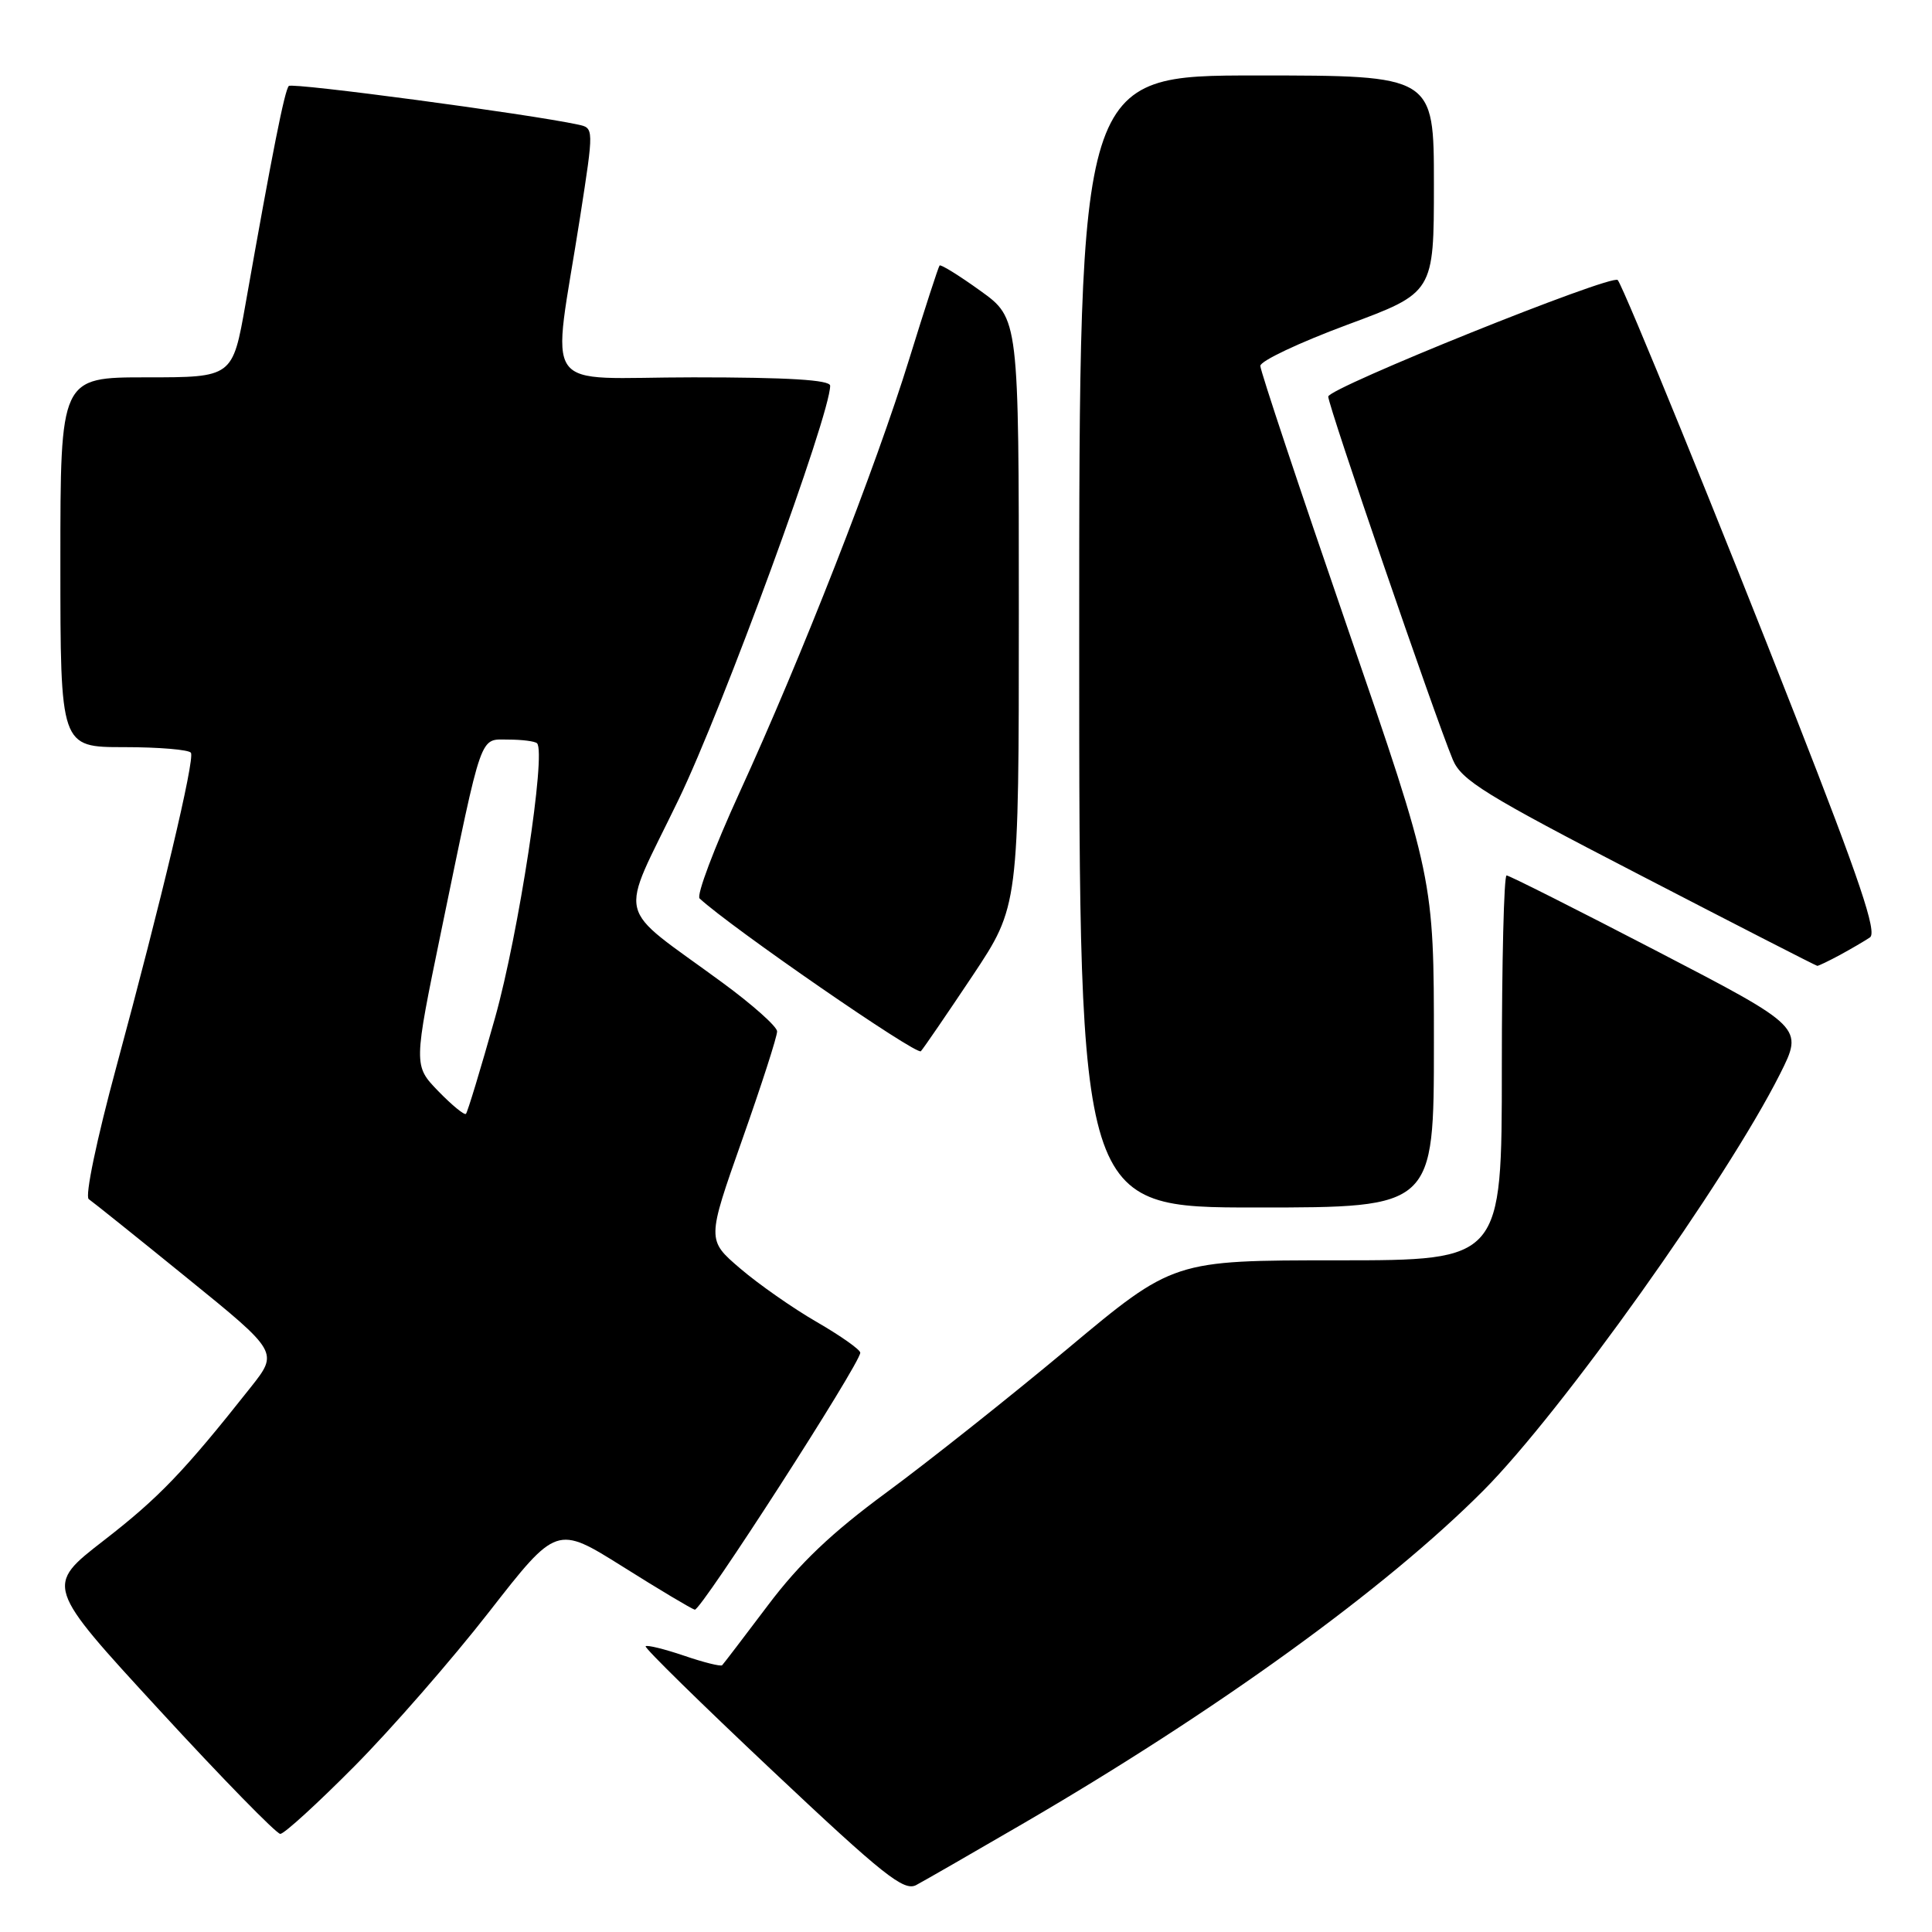 <?xml version="1.0" encoding="UTF-8" standalone="no"?>
<!DOCTYPE svg PUBLIC "-//W3C//DTD SVG 1.1//EN" "http://www.w3.org/Graphics/SVG/1.1/DTD/svg11.dtd" >
<svg xmlns="http://www.w3.org/2000/svg" xmlns:xlink="http://www.w3.org/1999/xlink" version="1.1" viewBox="0 0 256 256">
 <g >
 <path fill="currentColor"
d=" M 135.40 241.73 C 161.15 226.75 183.56 210.55 196.52 197.54 C 206.89 187.14 228.76 156.42 235.86 142.31 C 238.97 136.12 238.97 136.12 219.61 126.06 C 208.96 120.53 199.97 116.00 199.63 116.00 C 199.28 116.00 199.00 127.47 199.00 141.50 C 199.00 167.00 199.00 167.00 177.24 167.00 C 155.48 167.00 155.48 167.00 141.49 178.69 C 133.80 185.11 123.00 193.68 117.50 197.73 C 110.20 203.10 105.95 207.14 101.77 212.69 C 98.61 216.88 95.88 220.46 95.69 220.65 C 95.50 220.84 93.21 220.27 90.62 219.38 C 88.02 218.50 85.74 217.94 85.55 218.14 C 85.36 218.34 92.93 225.76 102.36 234.64 C 117.08 248.51 119.77 250.64 121.40 249.78 C 122.45 249.22 128.75 245.60 135.40 241.73 Z  M 46.96 234.04 C 51.84 229.12 59.87 219.92 64.80 213.59 C 73.76 202.10 73.76 202.10 82.52 207.59 C 87.33 210.62 91.63 213.18 92.06 213.29 C 92.85 213.50 114.01 180.64 113.99 179.24 C 113.98 178.83 111.40 177.01 108.24 175.18 C 105.08 173.36 100.51 170.16 98.08 168.08 C 93.66 164.30 93.66 164.30 98.33 151.06 C 100.90 143.78 102.99 137.31 102.97 136.66 C 102.96 136.02 99.69 133.11 95.72 130.20 C 81.28 119.59 81.96 122.43 89.92 105.94 C 95.81 93.75 110.00 54.99 110.00 51.11 C 110.00 50.34 104.44 50.00 91.87 50.00 C 71.20 50.00 73.13 52.73 76.87 28.73 C 78.70 16.96 78.70 16.96 76.60 16.51 C 70.08 15.10 38.75 10.92 38.27 11.39 C 37.72 11.94 36.08 20.21 32.54 40.25 C 30.82 50.00 30.82 50.00 19.41 50.00 C 8.00 50.00 8.00 50.00 8.00 74.50 C 8.00 99.00 8.00 99.00 16.44 99.00 C 21.08 99.00 25.07 99.34 25.30 99.75 C 25.82 100.68 21.43 119.13 15.41 141.39 C 12.82 150.95 11.23 158.54 11.76 158.89 C 12.26 159.23 18.13 163.93 24.79 169.34 C 36.91 179.17 36.91 179.17 33.20 183.85 C 24.38 195.00 21.06 198.46 13.74 204.13 C 5.98 210.14 5.98 210.14 21.10 226.57 C 29.41 235.61 36.63 243.00 37.14 243.00 C 37.66 243.00 42.07 238.97 46.96 234.04 Z  M 190.00 138.21 C 190.00 116.42 190.00 116.42 178.50 83.04 C 172.18 64.68 167.00 49.13 167.00 48.48 C 167.00 47.83 172.18 45.39 178.50 43.04 C 190.00 38.78 190.00 38.78 190.00 24.39 C 190.00 10.00 190.00 10.00 166.50 10.00 C 143.00 10.00 143.00 10.00 143.00 85.00 C 143.00 160.00 143.00 160.00 166.50 160.00 C 190.00 160.00 190.00 160.00 190.00 138.21 Z  M 128.87 129.29 C 135.00 120.08 135.00 120.08 135.00 81.13 C 135.00 42.19 135.00 42.19 129.90 38.53 C 127.10 36.51 124.67 35.01 124.50 35.18 C 124.34 35.36 122.54 40.90 120.50 47.50 C 116.02 62.01 106.22 87.05 97.97 105.06 C 94.64 112.34 92.26 118.64 92.70 119.05 C 96.82 122.87 121.48 139.90 122.02 139.29 C 122.41 138.86 125.49 134.35 128.87 129.29 Z  M 243.80 126.54 C 245.28 125.73 247.07 124.69 247.78 124.21 C 248.75 123.55 246.43 116.65 237.92 94.93 C 228.08 69.77 215.21 38.19 214.36 37.11 C 213.68 36.24 176.00 51.40 176.00 52.55 C 176.00 53.78 190.06 94.77 192.50 100.65 C 193.64 103.39 196.79 105.34 217.16 115.87 C 230.00 122.52 240.63 127.97 240.80 127.98 C 240.96 127.99 242.31 127.34 243.80 126.54 Z  M 58.07 144.58 C 54.79 141.18 54.79 141.18 58.47 123.34 C 64.00 96.56 63.50 98.00 67.37 98.00 C 69.18 98.00 70.89 98.22 71.16 98.49 C 72.39 99.73 68.73 123.70 65.60 134.85 C 63.69 141.65 61.95 147.38 61.74 147.59 C 61.53 147.80 59.88 146.44 58.07 144.58 Z "/>
</g>
</svg>